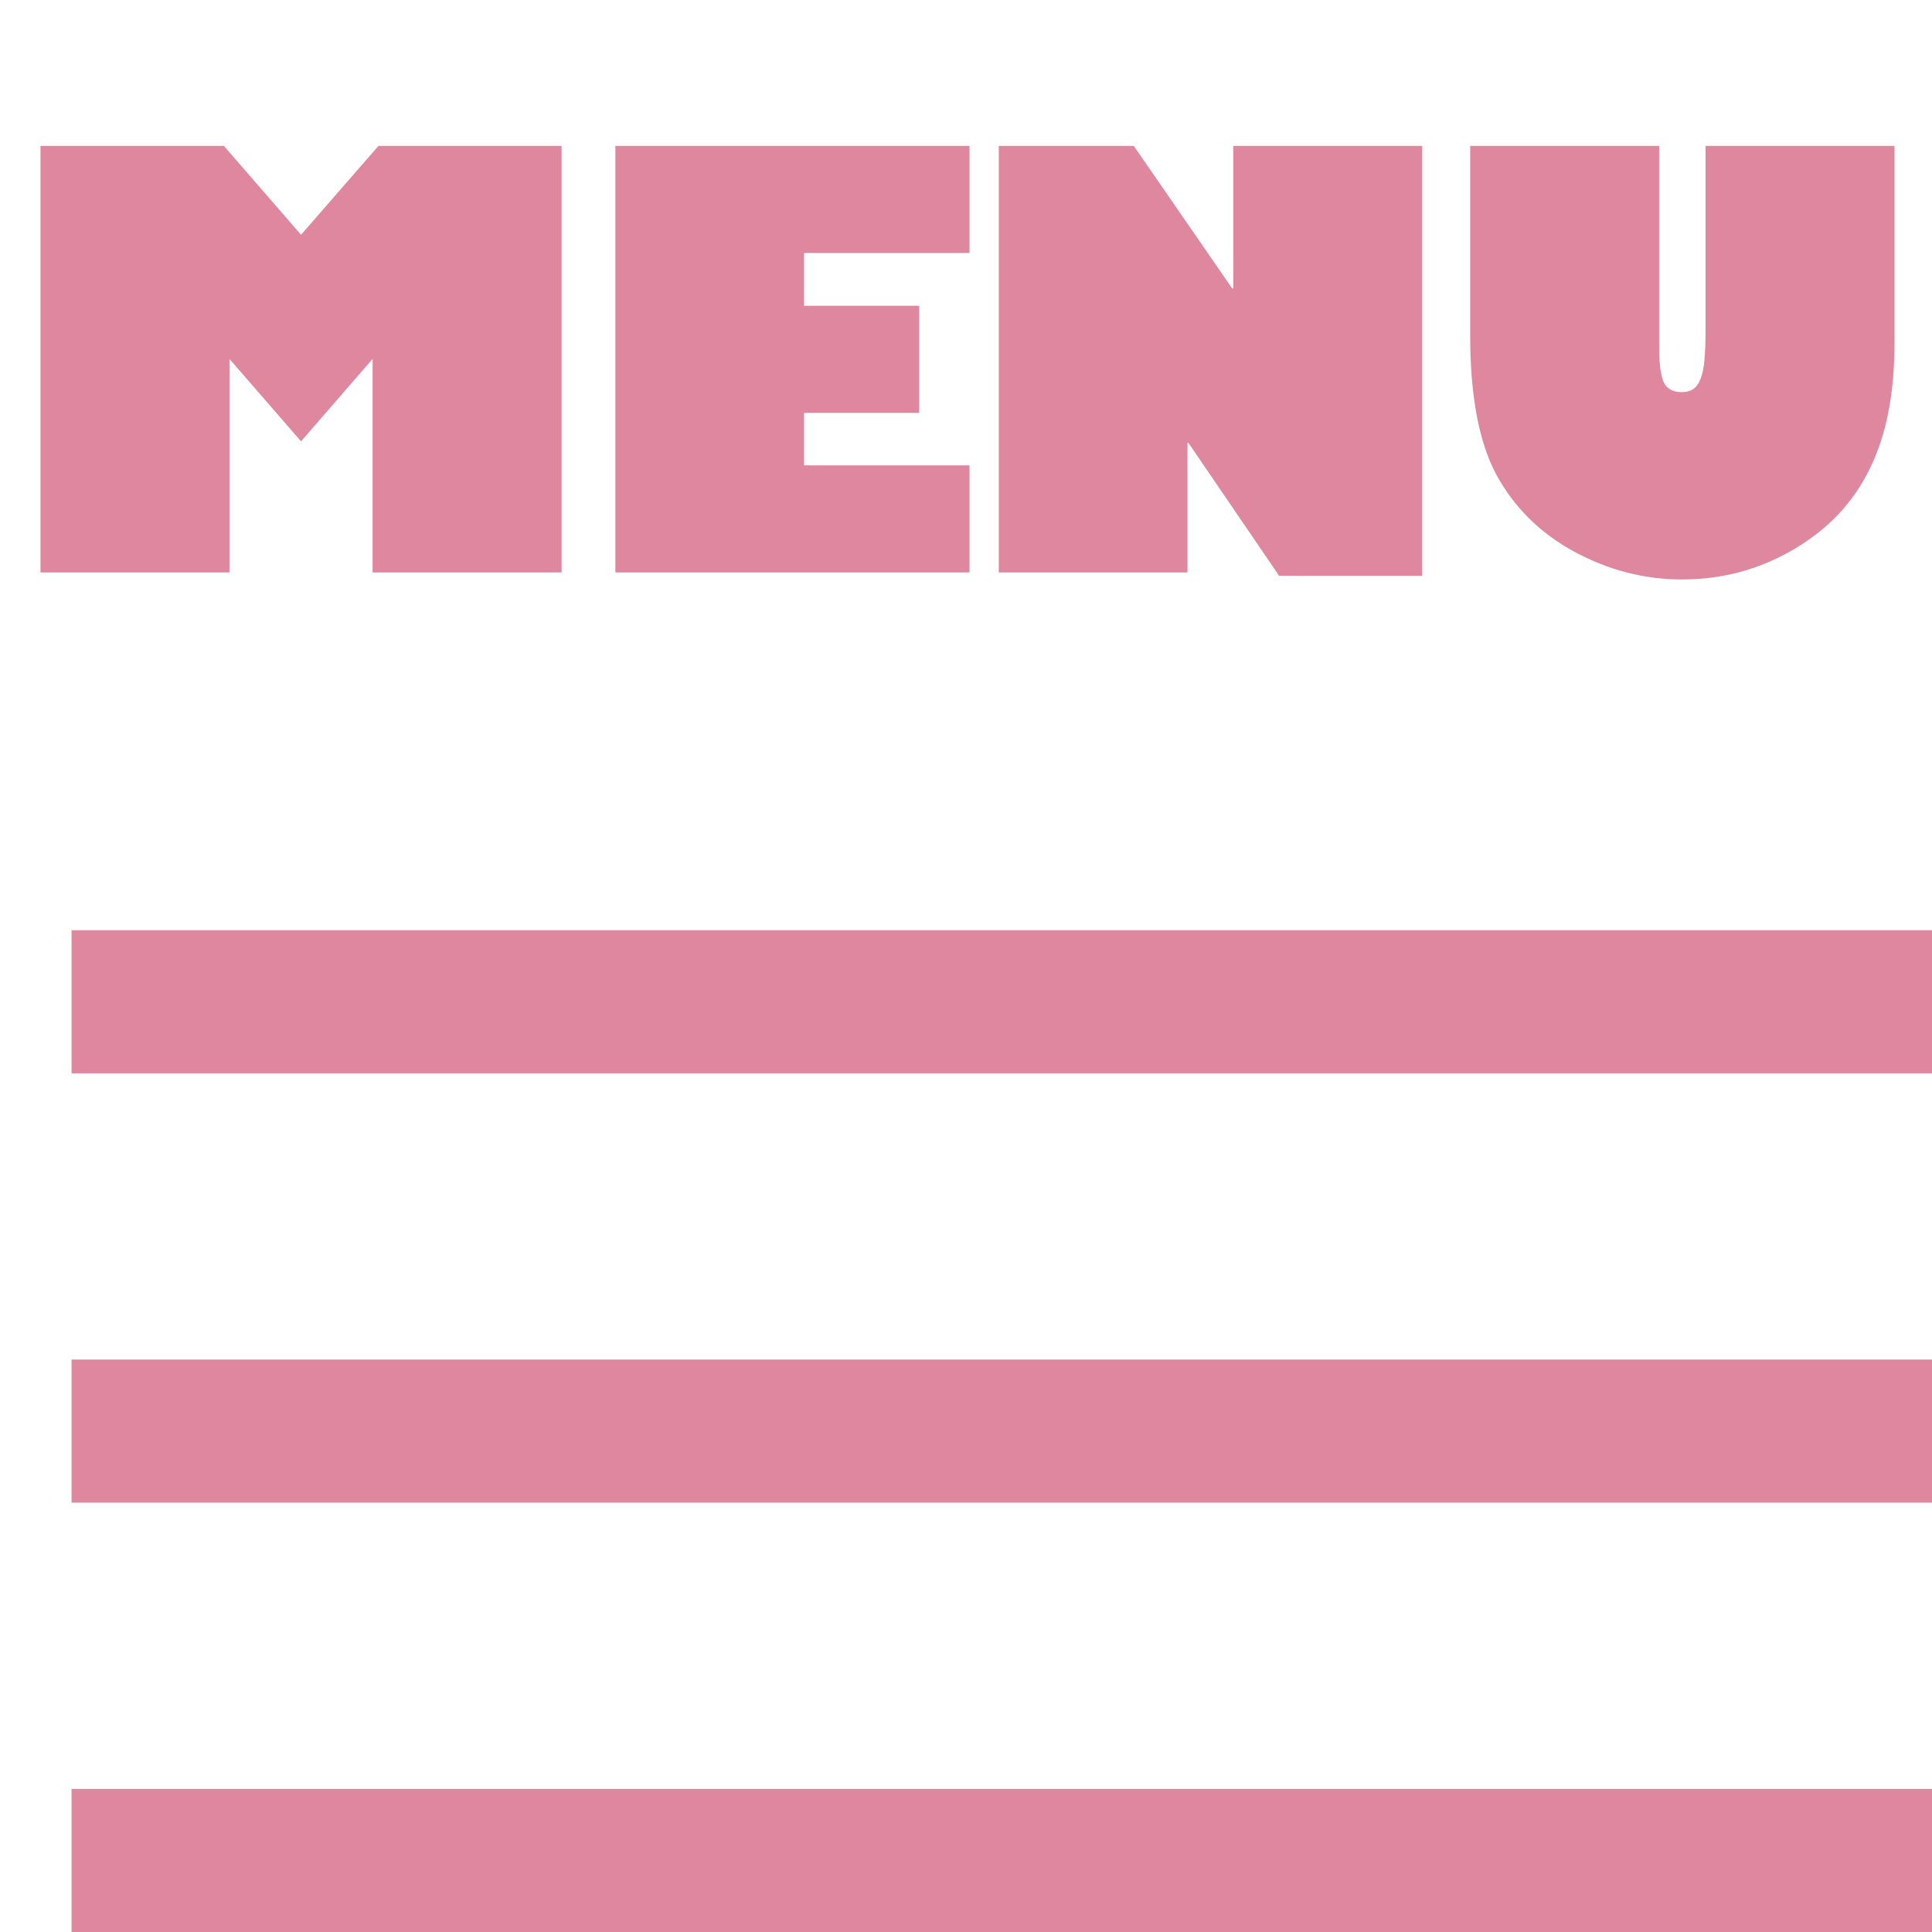 <svg width="27" height="27" viewBox="0 0 27 27" fill="none" xmlns="http://www.w3.org/2000/svg">
<path d="M1 14H27" stroke="#DE879E" stroke-width="2"/>
<path d="M1 20H27" stroke="#DE879E" stroke-width="2"/>
<path d="M1 26H27" stroke="#DE879E" stroke-width="2"/>
<path d="M3.129 2.039L4.207 3.281L5.289 2.039H7.848V8H5.207V5.016L4.207 6.168L3.207 5.016V8H0.566V2.039H3.129ZM13.549 2.039V3.535H11.237V4.273H12.846V5.77H11.237V6.504H13.549V8H8.6V2.039H13.549ZM15.845 2.039L17.22 4.031H17.235V2.039H19.876V8.047H17.876L16.61 6.191H16.595V8H13.958V2.039H15.845ZM26.476 2.039V4.797C26.476 5.148 26.447 5.47 26.39 5.762C26.333 6.053 26.245 6.318 26.128 6.555C26.014 6.789 25.868 7 25.691 7.188C25.516 7.372 25.309 7.535 25.07 7.676C24.593 7.957 24.072 8.098 23.507 8.098C22.978 8.098 22.474 7.967 21.995 7.707C21.519 7.447 21.157 7.087 20.909 6.629C20.667 6.173 20.546 5.526 20.546 4.688V2.039H23.187V4.848C23.187 5.087 23.209 5.254 23.253 5.348C23.3 5.436 23.382 5.48 23.499 5.48C23.57 5.48 23.625 5.465 23.667 5.434C23.712 5.402 23.745 5.353 23.769 5.285C23.795 5.217 23.812 5.13 23.82 5.023C23.83 4.917 23.835 4.788 23.835 4.637V2.039H26.476Z" fill="#DE879E"/>
</svg>
